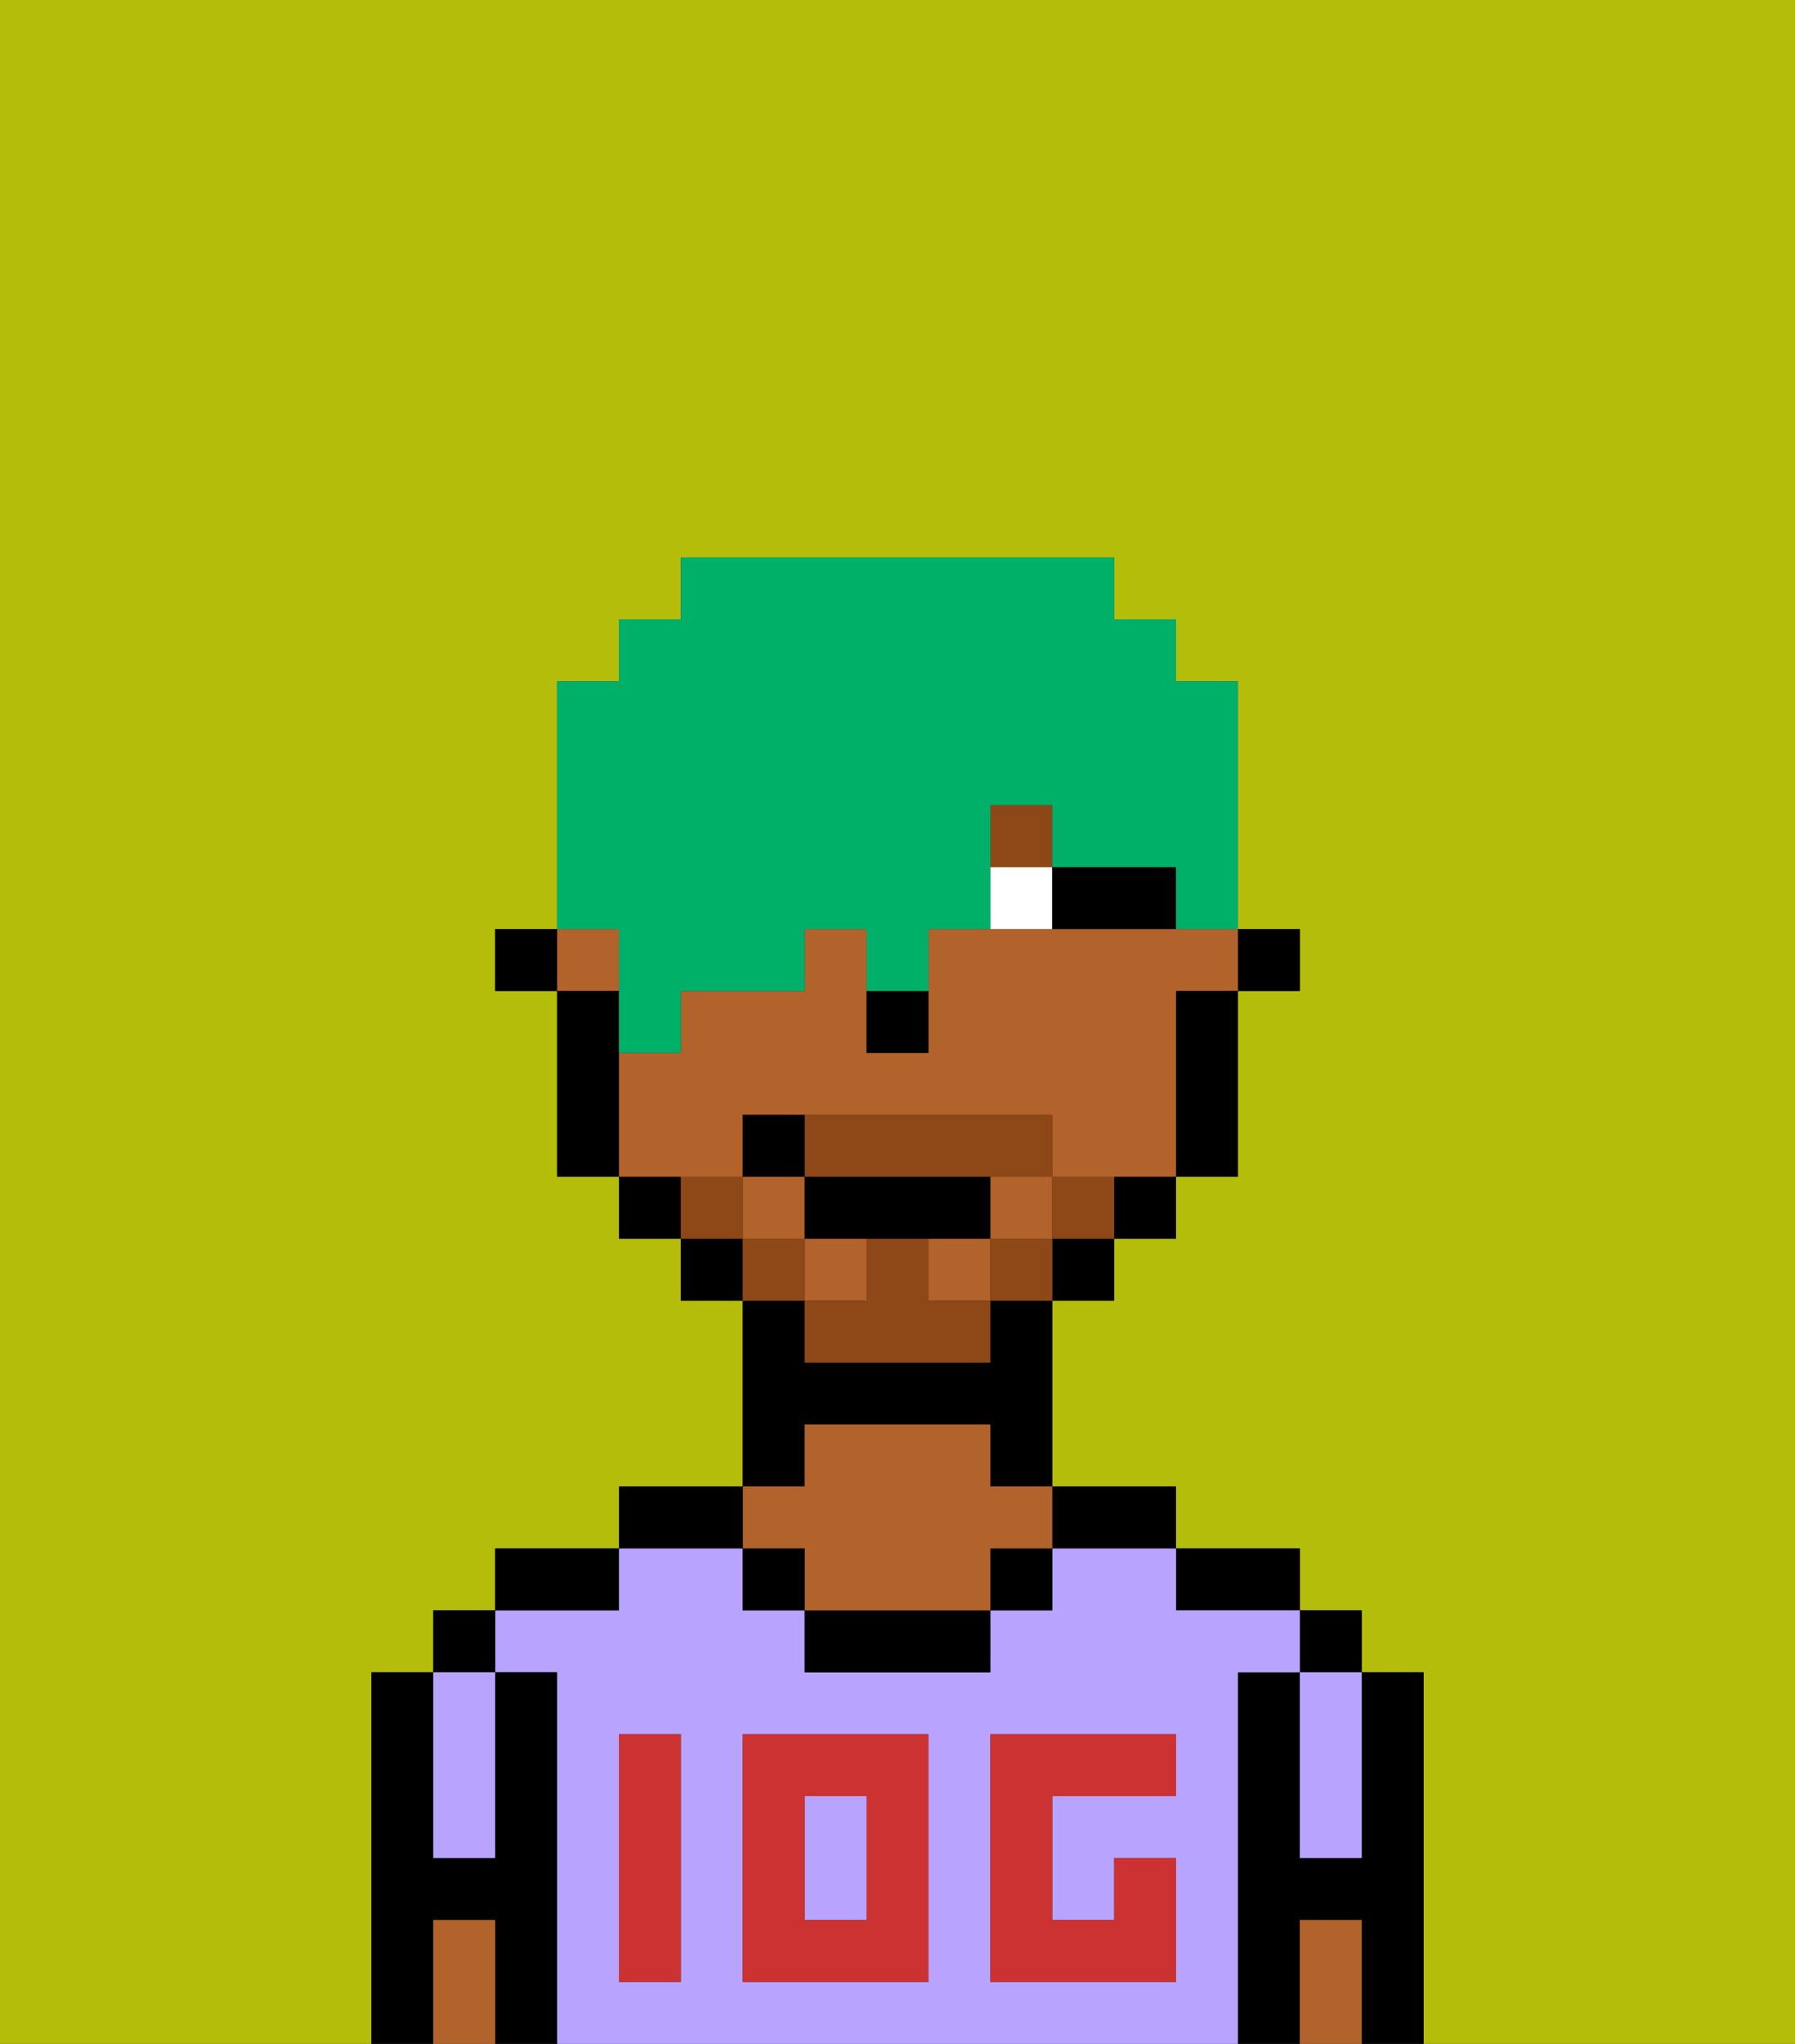 <svg xmlns="http://www.w3.org/2000/svg" viewBox="0 0 29 33"><rect x="0" y="0" width="29" height="33" fill="#333333" stroke="none"/><defs><style>polygon,rect,path{shape-rendering:crispedges;}.da135-1{fill:#b4bd09;}.da135-2{fill:#000000;}.da135-3{fill:#b8a4ff;}.da135-4{fill:#b2622b;}.da135-5{fill:#cc3232;}.da135-6{fill:#ffffff;}.da135-7{fill:#8e4717;}.da135-8{fill:#8e4717;}.da135-9{fill:#00af68;}</style></defs><path class="da135-1" d="M0,33H6V27H7V26H8V25h2V24h2V21H11V20H10V19H9V16H8V15H9V11h1V10h1V9h7v1h1v1h1v4h1v1H20v3H19v1H18v1H17v3h2v1h2v1h1v1h1v6h6V0H0Z"/><path class="da135-2" d="M23,27H22v3H21V27H20v6h1V31h1v2h1V27Z"/><rect class="da135-2" x="21" y="26" width="1" height="1"/><path class="da135-3" d="M21,28v2h1V27H21Z"/><path class="da135-4" d="M21,31v2h1V31Z"/><path class="da135-2" d="M20,26h1V25H19v1Z"/><path class="da135-3" d="M20,27h1V26H19V25H17v1H16v1H13V26H12V25H10v1H8v1H9v6H20V27Zm-9,2v3H10V28h1Zm4,3H12V28h3Zm4-3H17v2h1V30h1v2H16V28h3Z"/><rect class="da135-3" x="13" y="29" width="1" height="2"/><path class="da135-2" d="M18,25h1V24H17v1Z"/><rect class="da135-2" x="16" y="25" width="1" height="1"/><path class="da135-2" d="M13,26v1h3V26H13Z"/><path class="da135-2" d="M13,23h3v1h1V21H16v1H13V21H12v3h1Z"/><path class="da135-4" d="M13,25v1h3V25h1V24H16V23H13v1H12v1Z"/><rect class="da135-2" x="12" y="25" width="1" height="1"/><path class="da135-2" d="M12,24H10v1h2Z"/><path class="da135-2" d="M10,25H8v1h2Z"/><path class="da135-2" d="M9,27H8v3H7V27H6v6H7V31H8v2H9V27Z"/><rect class="da135-2" x="7" y="26" width="1" height="1"/><path class="da135-3" d="M7,30H8V27H7v3Z"/><path class="da135-4" d="M7,31v2H8V31Z"/><path class="da135-5" d="M12,32h3V28H12Zm1-3h1v2H13Z"/><path class="da135-5" d="M10,29v3h1V28H10Z"/><path class="da135-5" d="M16,28v4h3V30H18v1H17V29h2V28H16Z"/><rect class="da135-2" x="20" y="15" width="1" height="1"/><rect class="da135-4" x="9" y="15" width="1" height="1"/><rect class="da135-4" x="16" y="19" width="1" height="1"/><rect class="da135-4" x="15" y="20" width="1" height="1"/><path class="da135-4" d="M12,19V18h5v1h2V16h1V15H15v2H14V15H13v1H11v1H10v2h2Z"/><rect class="da135-4" x="12" y="19" width="1" height="1"/><rect class="da135-4" x="13" y="20" width="1" height="1"/><path class="da135-2" d="M19,17v2h1V16H19Z"/><path class="da135-2" d="M18,20h1V19H18Z"/><rect class="da135-2" x="17" y="20" width="1" height="1"/><rect class="da135-2" x="11" y="20" width="1" height="1"/><path class="da135-2" d="M10,19v1h1V19Z"/><path class="da135-2" d="M10,16H9v3h1V16Z"/><rect class="da135-2" x="8" y="15" width="1" height="1"/><path class="da135-2" d="M14,17h1V16H14Z"/><path class="da135-6" d="M16,14v1h1V14Z"/><path class="da135-2" d="M18,14H17v1h2V14Z"/><rect class="da135-7" x="16" y="13" width="1" height="1"/><path class="da135-8" d="M17,19v1h1V19Z"/><rect class="da135-8" x="16" y="20" width="1" height="1"/><path class="da135-8" d="M15,20H14v1H13v1h3V21H15Z"/><path class="da135-8" d="M14,19h3V18H13v1Z"/><rect class="da135-8" x="12" y="20" width="1" height="1"/><path class="da135-8" d="M12,19H11v1h1Z"/><path class="da135-2" d="M15,20h1V19H13v1h2Z"/><path class="da135-2" d="M13,18H12v1h1Z"/><path class="da135-9" d="M10,16v1h1V16h2V15h1v1h1V15h1V13h1v1h2v1h1V11H19V10H18V9H11v1H10v1H9v4h1Z"/></svg>